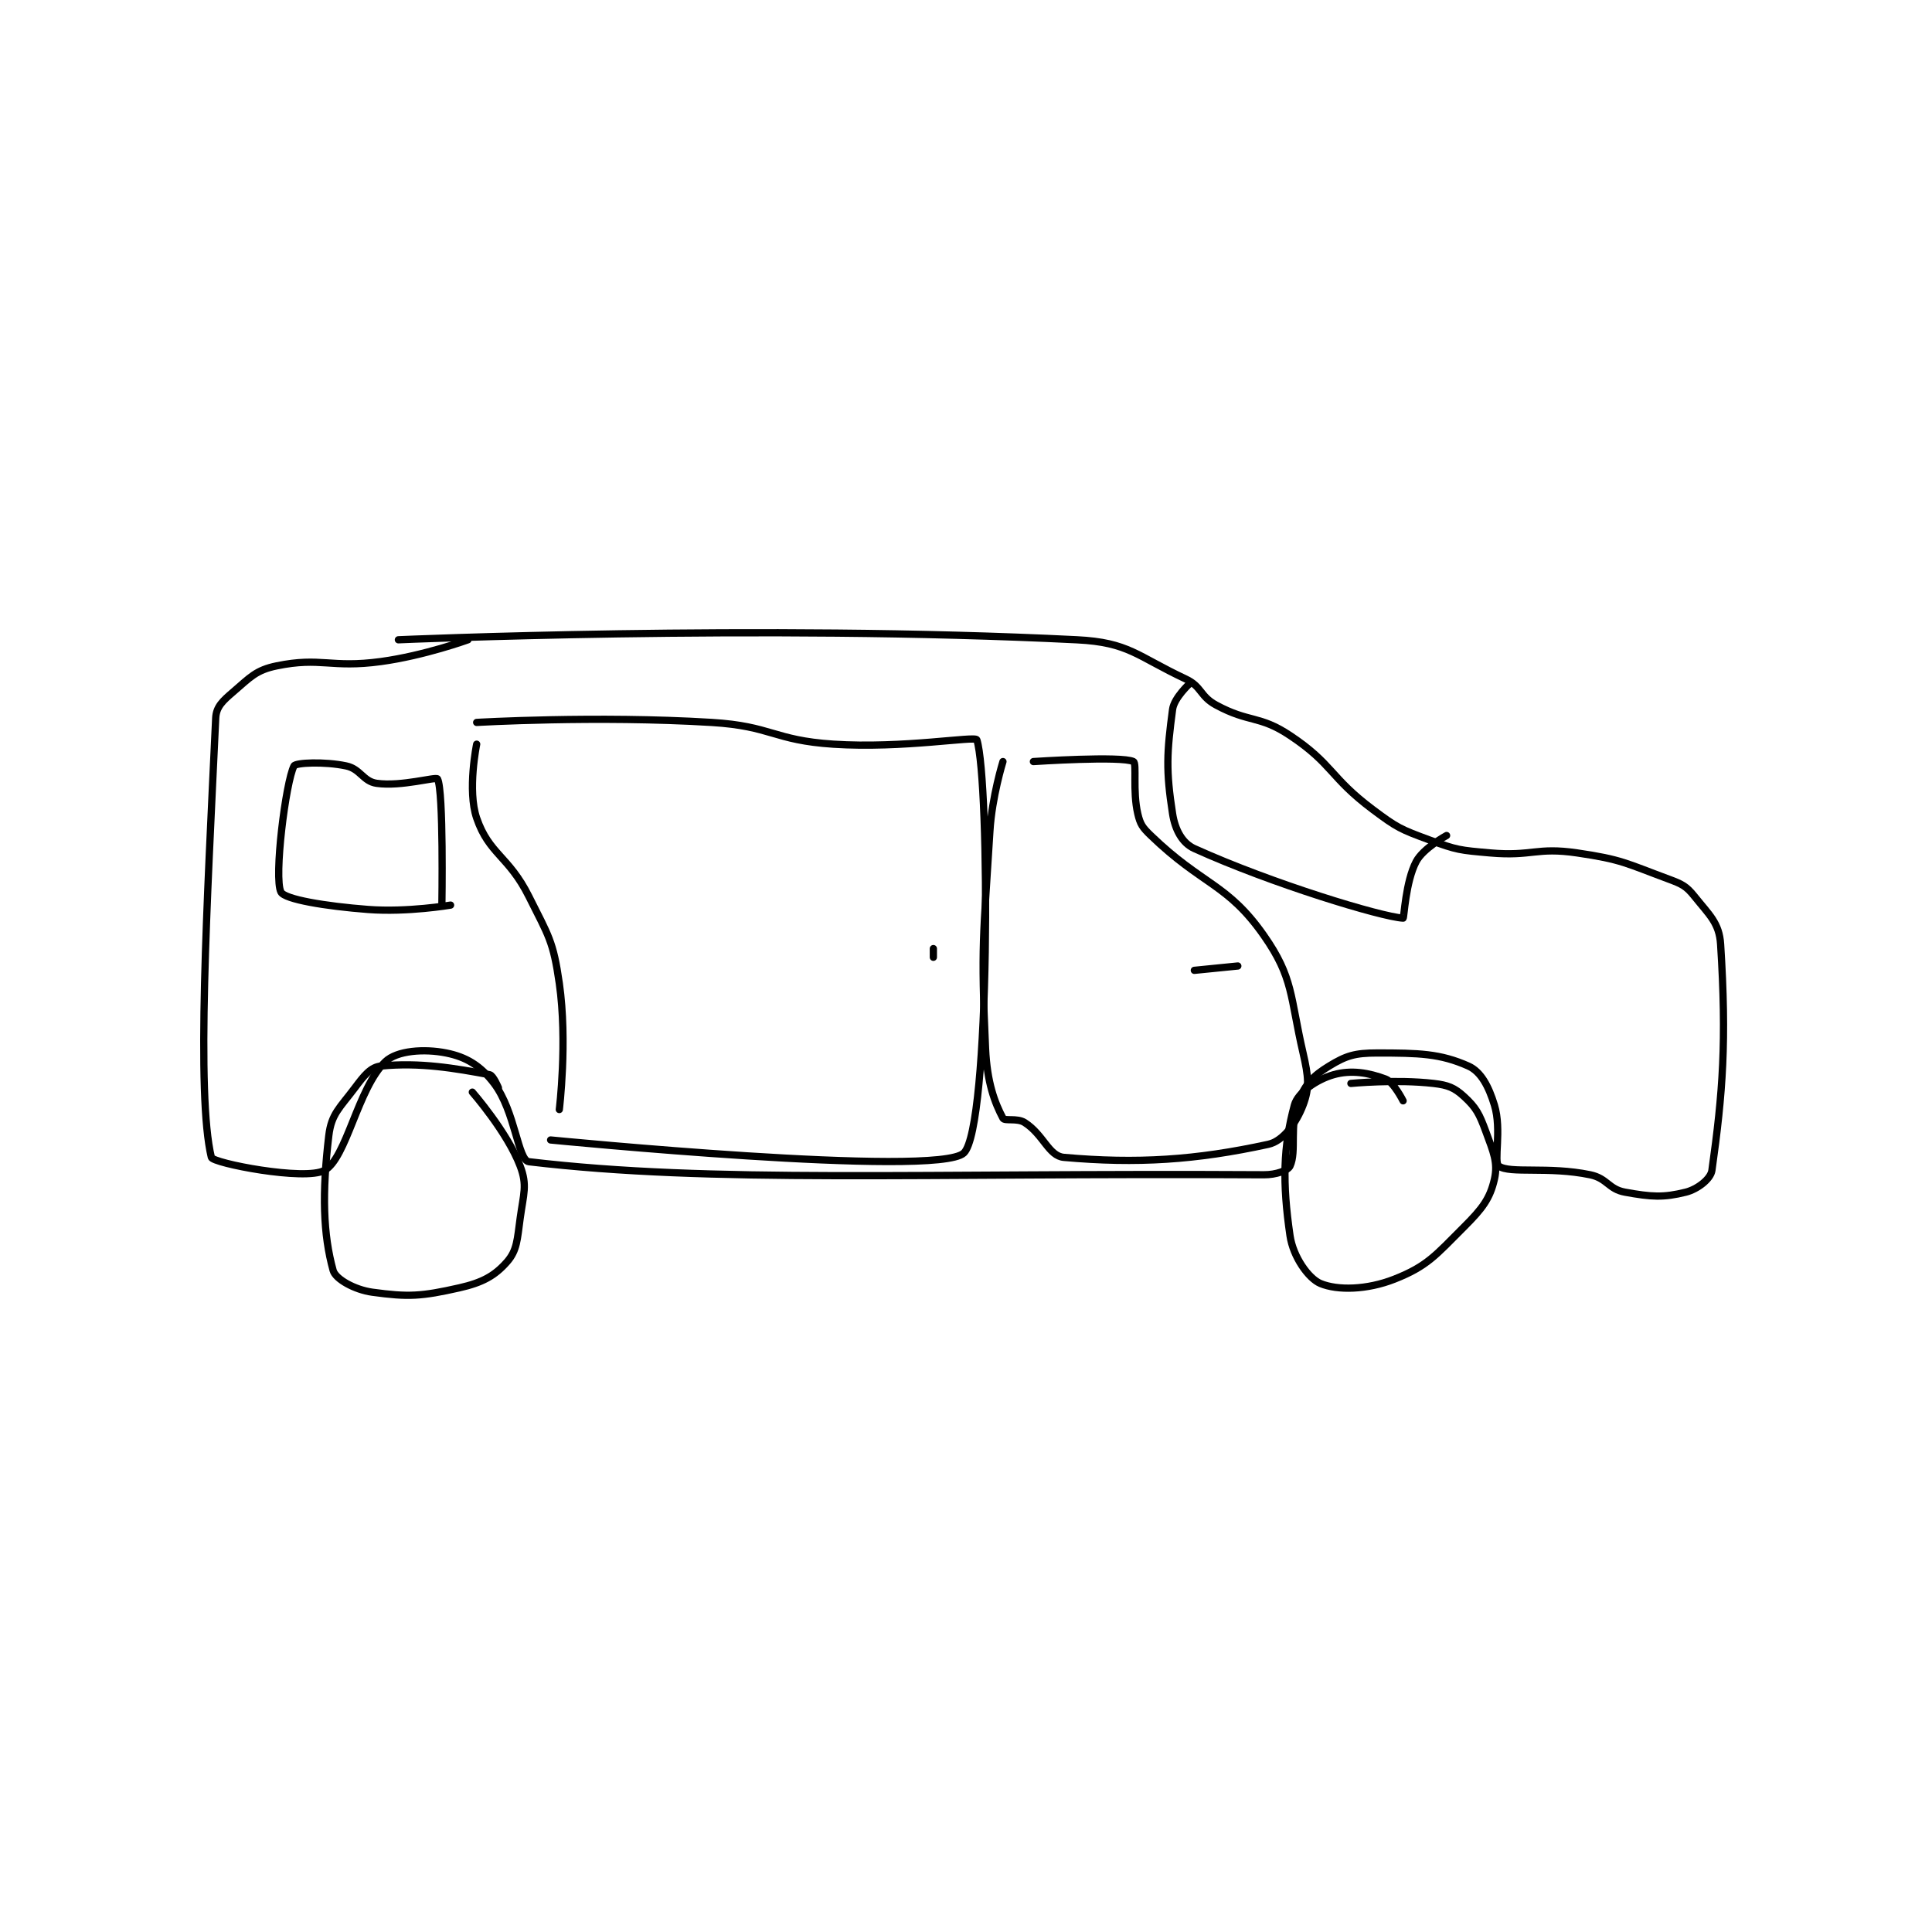 <?xml version="1.0" encoding="utf-8"?>
<!DOCTYPE svg PUBLIC "-//W3C//DTD SVG 1.1//EN" "http://www.w3.org/Graphics/SVG/1.1/DTD/svg11.dtd">
<svg viewBox="0 0 800 800" preserveAspectRatio="xMinYMin meet" xmlns="http://www.w3.org/2000/svg" version="1.1">
<g fill="none" stroke="black" stroke-linecap="round" stroke-linejoin="round" stroke-width="1.666">
<g transform="translate(87.52,264.922) scale(1.801) translate(-34,-176.417)">
<path id="0" d="M77 176.417 C77 176.417 159.724 172.773 233 176.417 C244.953 177.011 246.791 180.162 258 185.417 C261.764 187.181 261.234 189.377 265 191.417 C272.64 195.555 274.921 193.698 282 198.417 C291.91 205.023 291.12 208.006 301 215.417 C306.679 219.676 307.414 219.977 314 222.417 C320.383 224.781 321.079 224.806 328 225.417 C337.704 226.273 338.583 224.038 348 225.417 C358.302 226.924 359.269 227.813 369 231.417 C372.135 232.578 373.093 233.032 375 235.417 C378.425 239.697 380.689 241.521 381 246.417 C382.417 268.731 381.506 280.559 379 298.417 C378.72 300.412 375.667 302.75 373 303.417 C367.85 304.704 365.079 304.522 359 303.417 C355.21 302.728 354.953 300.235 351 299.417 C341.411 297.433 332.494 299.23 330 297.417 C328.758 296.514 330.741 289.136 329 283.417 C327.683 279.088 325.9 275.705 323 274.417 C316.524 271.538 311.655 271.417 302 271.417 C296.942 271.417 294.926 272.018 291 274.417 C287.363 276.639 285.531 278.505 284 282.417 C281.751 288.165 283.589 294.039 282 297.417 C281.519 298.439 278.826 299.433 276 299.417 C196.249 298.961 149.23 301.427 107 296.417 C104.473 296.117 103.873 284.829 99 278.417 C95.891 274.327 92.613 272.339 88 271.417 C82.941 270.405 76.665 270.847 74 273.417 C67.625 279.564 65.111 295.606 60 298.417 C55.515 300.883 34.321 296.751 34 295.417 C30.506 280.884 33.011 236.971 35 194.417 C35.122 191.811 36.612 190.463 39 188.417 C42.955 185.027 44.247 183.395 49 182.417 C59.239 180.309 61.395 182.999 73 181.417 C82.944 180.061 93 176.417 93 176.417 "/>
<path id="1" d="M259 186.417 C259 186.417 255.359 189.724 255 192.417 C253.681 202.31 253.437 206.416 255 216.417 C255.572 220.076 257.195 223.146 260 224.417 C277.973 232.555 303.005 240.123 308 240.417 C308.228 240.43 308.553 232.065 311 227.417 C312.625 224.329 318 221.417 318 221.417 "/>
<path id="2" d="M308 282.417 C308 282.417 305.833 278.104 304 277.417 C300.139 275.969 296.078 275.252 292 276.417 C288.171 277.511 283.799 280.462 283 283.417 C280.437 292.9 280.219 301.244 282 313.417 C282.717 318.32 286.274 323.281 289 324.417 C292.902 326.043 299.67 325.91 306 323.417 C313.543 320.445 315.443 317.974 322 311.417 C326.215 307.201 327.977 304.916 329 300.417 C329.857 296.648 328.771 294.224 327 289.417 C325.515 285.385 324.779 283.964 322 281.417 C319.803 279.403 318.338 278.802 315 278.417 C306.368 277.421 296 278.417 296 278.417 "/>
<path id="3" d="M100 279.417 C100 279.417 98.81 276.567 98 276.417 C89.96 274.928 82.033 273.543 73 274.417 C70.639 274.645 69.123 276.586 67 279.417 C63.536 284.035 61.596 285.411 61 290.417 C59.429 303.613 59.69 313.101 62 321.417 C62.554 323.411 66.937 325.856 71 326.417 C79.328 327.565 82.309 327.379 91 325.417 C96.309 324.218 99.167 322.655 102 319.417 C104.289 316.8 104.332 314.313 105 309.417 C105.77 303.772 106.683 301.854 105 297.417 C102.03 289.587 94 280.417 94 280.417 "/>
<path id="4" d="M95 195.417 C95 195.417 122.517 193.802 149 195.417 C162.881 196.263 163.196 199.512 177 200.417 C193.048 201.469 209.696 198.465 210 199.417 C212.997 208.807 213.125 288.667 207 294.417 C200.875 300.167 112 291.417 112 291.417 "/>
<path id="5" d="M216 204.417 C216 204.417 213.482 212.465 213 220.417 C211.509 245.016 210.906 246.353 212 270.417 C212.354 278.212 214.09 282.809 216 286.417 C216.385 287.143 219.267 286.303 221 287.417 C225.343 290.208 226.504 295.104 230 295.417 C246.819 296.918 260.361 296.047 277 292.417 C280.479 291.658 283.47 287.432 285 283.417 C286.524 279.417 286.248 276.825 285 271.417 C281.976 258.313 282.805 254.138 276 244.417 C267.581 232.389 261.901 232.907 250 221.417 C248.067 219.551 247.572 218.849 247 216.417 C245.773 211.2 246.821 204.827 246 204.417 C243.302 203.068 223 204.417 223 204.417 "/>
<path id="6" d="M260 252.417 L270 251.417 "/>
<path id="7" d="M200 247.417 L200 249.417 "/>
<path id="8" d="M95 200.417 C95 200.417 92.812 211.035 95 217.417 C97.846 225.719 102.35 226.116 107 235.417 C111.553 244.524 112.611 245.696 114 255.417 C115.918 268.84 114 284.417 114 284.417 "/>
<path id="9" d="M89 237.417 C89 237.417 79.116 239.118 70 238.417 C60.217 237.664 50.871 236.108 50 234.417 C48.327 231.17 51.104 209.082 53 205.417 C53.385 204.672 59.987 204.361 65 205.417 C68.276 206.106 68.892 208.973 72 209.417 C77.689 210.229 85.686 207.831 86 208.417 C87.426 211.078 87 237.417 87 237.417 "/>
</g>
</g>
</svg>
